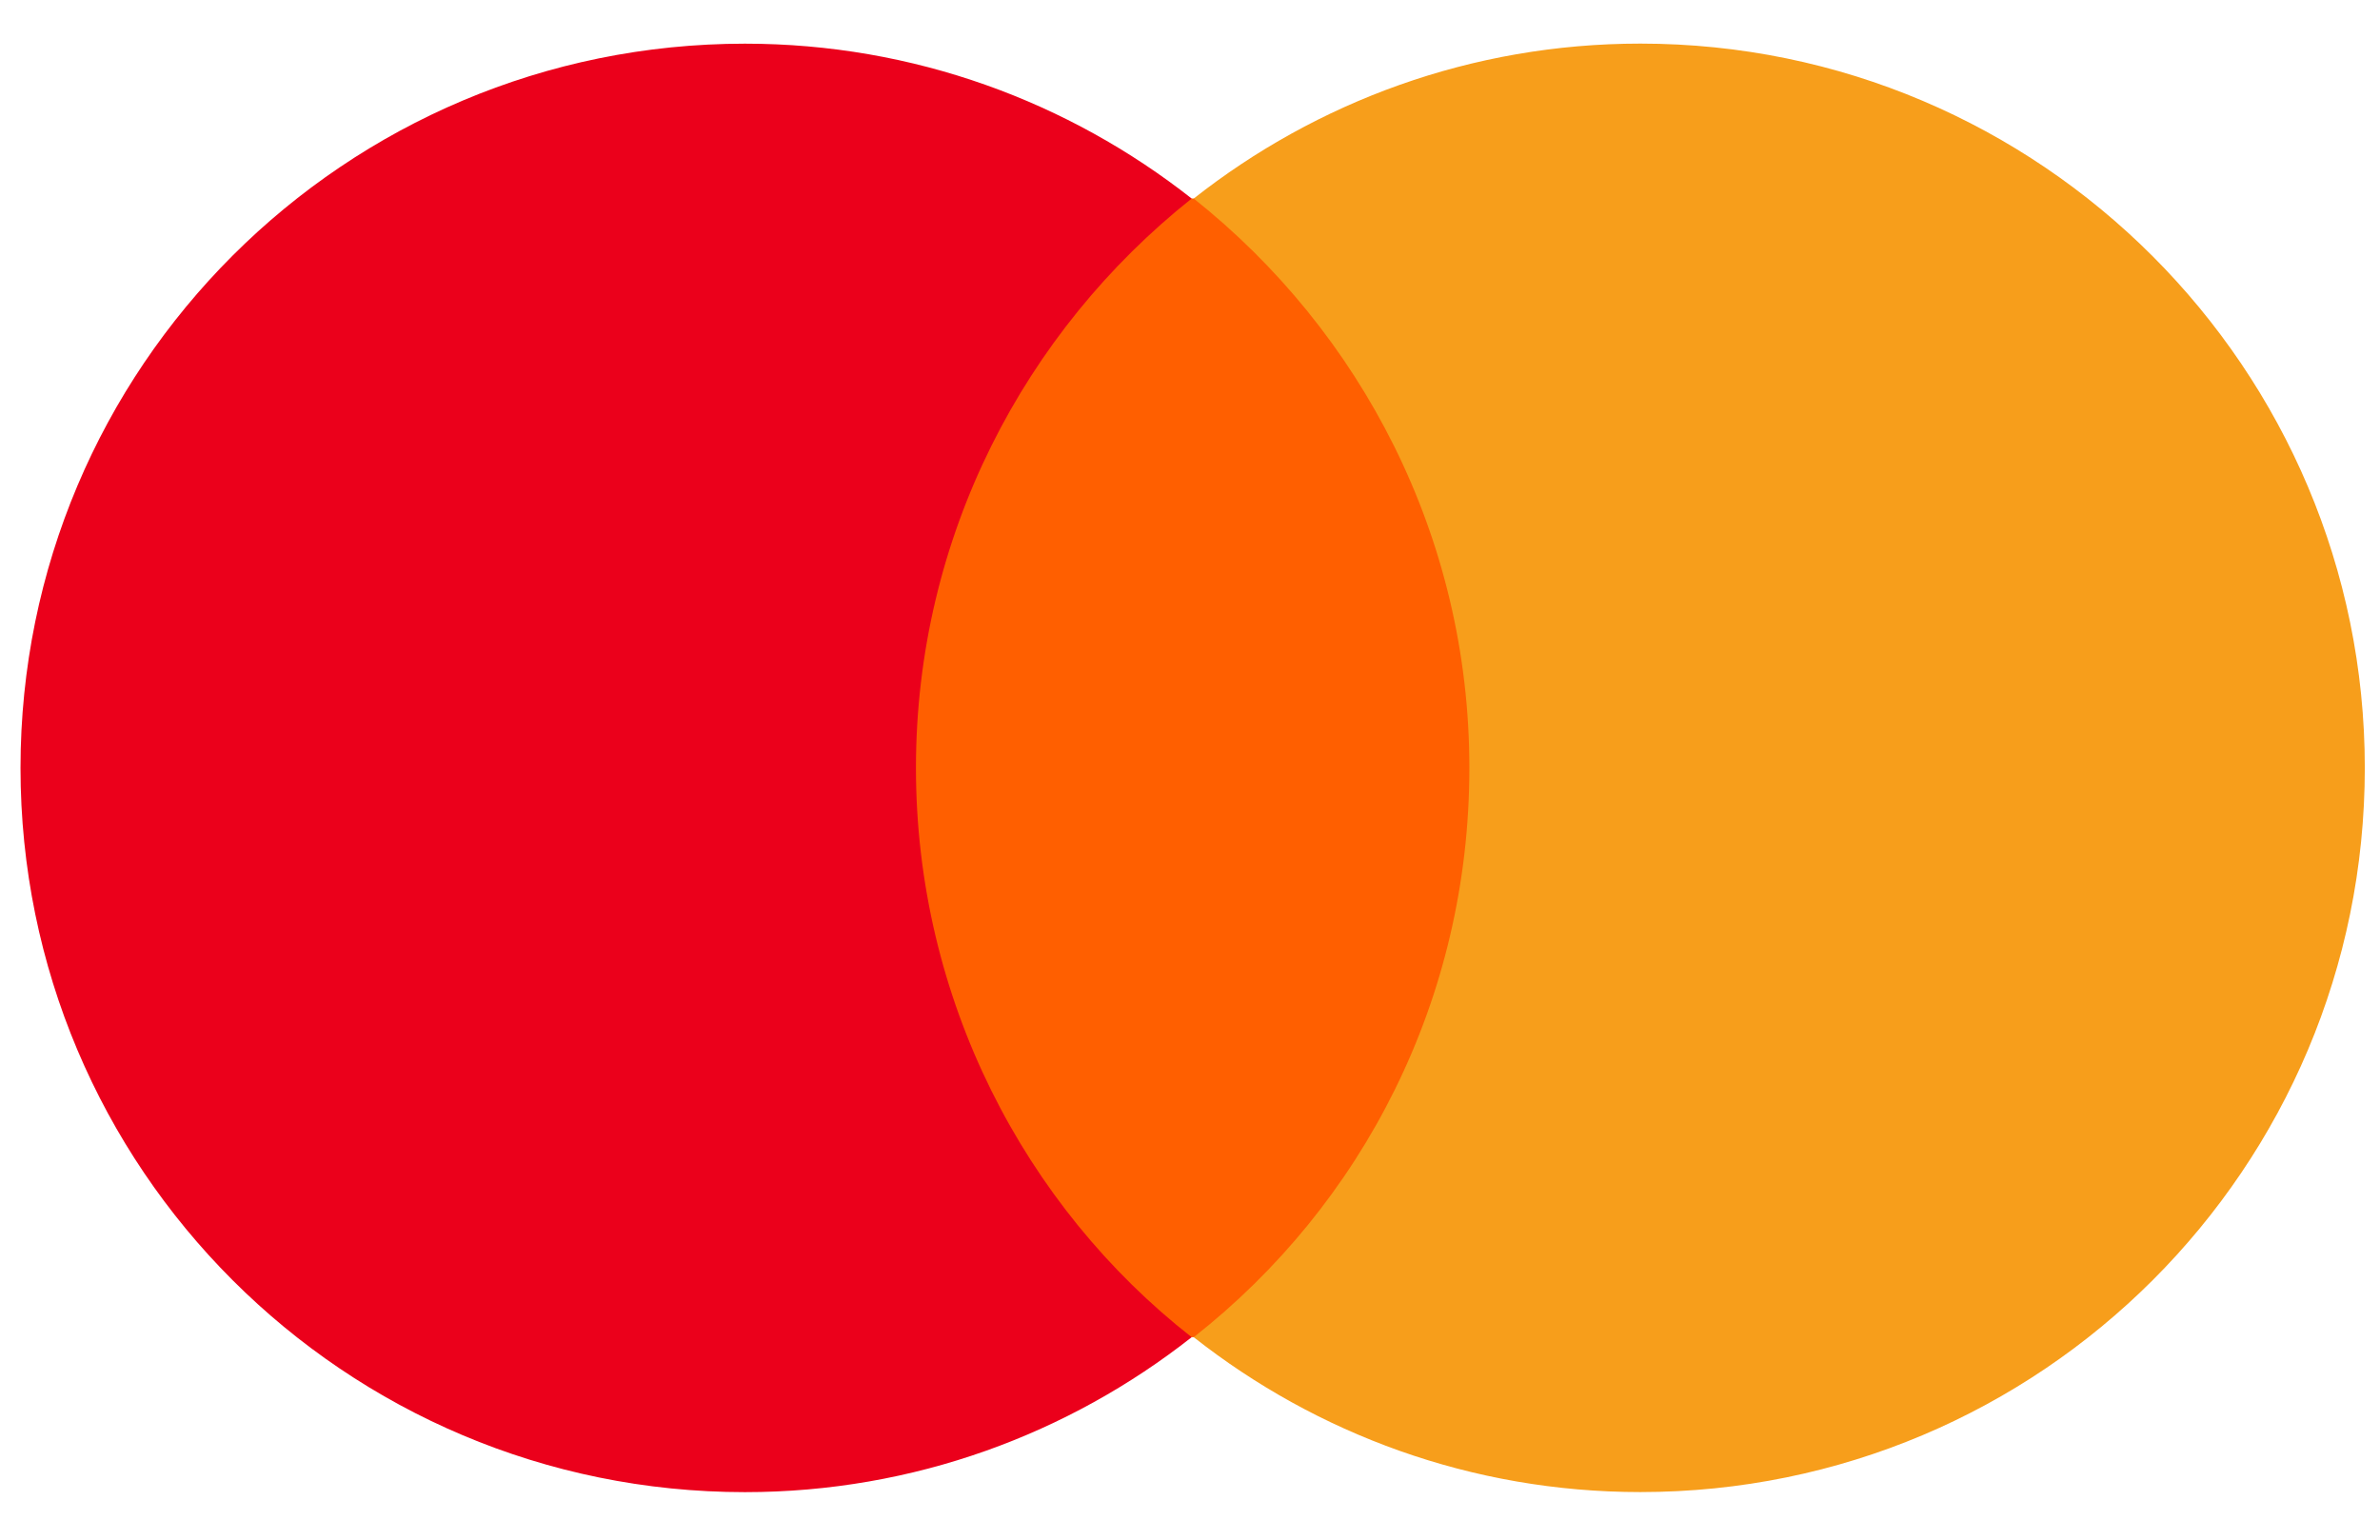 <svg width="34" height="22" viewBox="0 0 34 22" fill="none" xmlns="http://www.w3.org/2000/svg">
<path d="M12.511 2.836H21.566V19.107H12.511V2.836Z" fill="#FF5F00"/>
<path d="M13.085 10.972C13.085 7.666 14.638 4.734 17.024 2.837C15.27 1.457 13.057 0.624 10.642 0.624C4.922 0.624 0.293 5.252 0.293 10.972C0.293 16.693 4.922 21.321 10.642 21.321C13.057 21.321 15.27 20.487 17.024 19.107C14.638 17.239 13.085 14.278 13.085 10.972Z" fill="#EB001B"/>
<path d="M33.783 10.972C33.783 16.692 29.155 21.32 23.434 21.32C21.02 21.32 18.806 20.487 17.053 19.107C19.467 17.21 20.991 14.277 20.991 10.972C20.991 7.666 19.439 4.734 17.053 2.837C18.806 1.457 21.02 0.623 23.434 0.623C29.155 0.623 33.783 5.28 33.783 10.972Z" fill="#F79E1B"/>
</svg>

